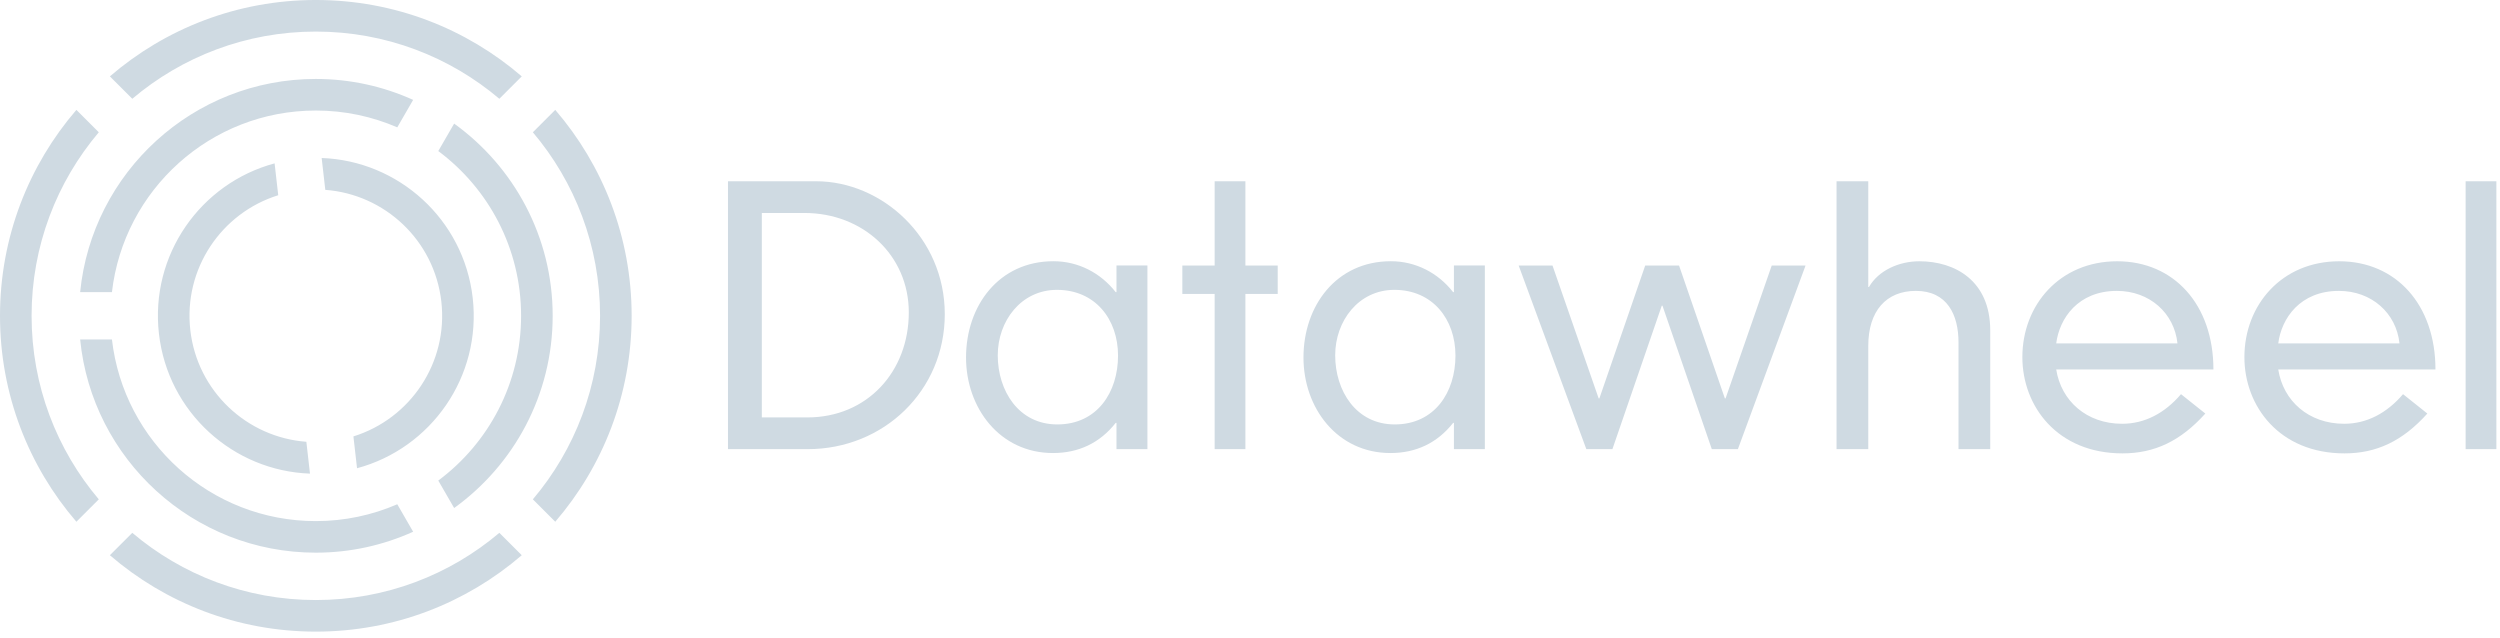 <svg width="298" height="76" viewBox="0 0 298 76" xmlns="http://www.w3.org/2000/svg"><g fill="none"><path d="M293.902 53.54v-31.933h3.666v31.933h-3.666zm-7.883-12.605c-.377-3.614-3.32-6.261-7.226-6.261-4.621 0-6.849 3.278-7.226 6.261h14.452zm3.32 8.36c-2.94 3.278-6.05 4.748-9.872 4.748-7.774 0-11.934-5.63-11.934-11.471 0-6.217 4.454-11.428 11.303-11.428 6.764 0 11.471 5.168 11.471 12.899h-18.739c.587 3.739 3.612 6.471 7.857 6.471 2.688 0 5.083-1.261 7.017-3.53l2.897 2.31zm-29.785-8.36c-.379-3.614-3.32-6.261-7.226-6.261-4.623 0-6.85 3.278-7.227 6.261h14.454zm3.32 8.36c-2.94 3.278-6.052 4.748-9.874 4.748-7.773 0-11.934-5.63-11.934-11.471 0-6.217 4.454-11.428 11.303-11.428 6.766 0 11.471 5.168 11.471 12.899h-18.739c.589 3.739 3.613 6.471 7.858 6.471 2.689 0 5.083-1.261 7.016-3.53l2.899 2.31zm-29.42-8.487c0-3.277-1.344-6.135-5.085-6.135-3.529 0-5.671 2.395-5.671 6.555v12.312h-3.782v-31.933h3.782v12.606h.083c1.135-1.976 3.572-3.069 6.009-3.069 4.243 0 8.446 2.311 8.446 8.235v14.16h-3.782v-12.732zm-22.265-9.16h4.034l-8.067 21.891h-3.108l-5.882-17.101h-.084l-5.883 17.101h-3.108l-8.067-21.891h4.033l5.503 15.841h.086l5.463-15.841h4.033l5.462 15.841h.084l5.503-15.841zm-52.035 10.694c0 4.241 2.489 8.25 7.099 8.25 4.748 0 7.238-3.826 7.238-8.205 0-4.332-2.72-7.837-7.282-7.837-4.288 0-7.054 3.736-7.054 7.791zm17.84 11.197h-3.686v-3.13h-.094c-1.892 2.397-4.424 3.593-7.469 3.593-6.362 0-10.371-5.392-10.371-11.385 0-6.177 3.918-11.479 10.418-11.479 2.952 0 5.623 1.382 7.422 3.687h.094v-3.179h3.686v21.892zm-28.542 0h-3.666v-18.499h-3.851v-3.392h3.851v-10.042h3.666v10.042h3.851v3.392h-3.851v18.499zm-29.52-11.197c0 4.241 2.489 8.25 7.099 8.25 4.749 0 7.239-3.826 7.239-8.205 0-4.332-2.721-7.837-7.283-7.837-4.289 0-7.054 3.736-7.054 7.791zm17.841 11.197h-3.688v-3.13h-.093c-1.892 2.397-4.425 3.593-7.469 3.593-6.362 0-10.371-5.392-10.371-11.385 0-6.177 3.918-11.479 10.418-11.479 2.953 0 5.623 1.382 7.422 3.687h.093v-3.179h3.688v21.892zm-40.543-3.782c7.144 0 12.099-5.462 12.099-12.521 0-6.807-5.462-11.849-12.436-11.849h-5.083v24.37h5.42zm-9.454-28.151h10.505c7.814 0 15.337 6.681 15.337 15.84 0 9.118-7.27 16.093-16.346 16.093h-9.496v-31.933z" fill="#CFDAE2"/><path d="M3.765 37.645c0 8.34 3.014 15.973 8.011 21.877l-2.67 2.671c-5.674-6.591-9.106-15.168-9.106-24.547 0-9.379 3.432-17.956 9.106-24.548l2.67 2.671c-4.997 5.904-8.011 13.537-8.011 21.877zm33.881-33.881c-8.34 0-15.974 3.015-21.876 8.011l-2.672-2.671c6.592-5.675 15.169-9.105 24.548-9.105 9.379 0 17.956 3.431 24.548 9.105l-2.671 2.671c-5.904-4.996-13.537-8.011-21.877-8.011zm33.881 33.881c0-8.34-3.014-15.973-8.011-21.877l2.671-2.671c5.674 6.591 9.105 15.169 9.105 24.548 0 9.38-3.431 17.956-9.105 24.547l-2.671-2.671c4.997-5.904 8.011-13.536 8.011-21.877zm-33.881 33.88c8.34 0 15.974-3.014 21.877-8.011l2.671 2.669c-6.592 5.676-15.169 9.107-24.548 9.107-9.379 0-17.956-3.431-24.548-9.107l2.672-2.669c5.902 4.997 13.536 8.011 21.876 8.011zm16.488-56.792c7.112 5.126 11.745 13.475 11.745 22.912 0 9.436-4.633 17.785-11.745 22.912l-1.891-3.274c5.991-4.459 9.871-11.596 9.871-19.638 0-8.043-3.88-15.178-9.871-19.639l1.891-3.274zm-16.488 47.382c3.45 0 6.731-.718 9.709-2.008l1.891 3.277c-3.54 1.597-7.464 2.494-11.6 2.494-14.64 0-26.676-11.144-28.093-25.41h3.79c1.401 12.183 11.744 21.647 24.303 21.647zm0-48.939c-12.558 0-22.901 9.463-24.303 21.645h-3.79c1.417-14.267 13.453-25.41 28.093-25.41 4.136 0 8.06.897 11.6 2.495l-1.891 3.275c-2.978-1.288-6.259-2.006-9.709-2.006zm-14.961 26.176c.833 7.303 6.761 12.784 13.832 13.308l.433 3.796c-9.152-.327-16.936-7.302-18.005-16.677-1.07-9.375 4.943-17.925 13.787-20.305l.432 3.797c-6.771 2.103-11.312 8.777-10.479 16.081zm16.09-16.721l-.433-3.797c9.152.327 16.936 7.303 18.005 16.678 1.069 9.375-4.944 17.924-13.788 20.303l-.432-3.795c6.773-2.104 11.313-8.779 10.48-16.081-.833-7.304-6.76-12.785-13.832-13.308z" fill="#CFDAE2"/></g></svg>
